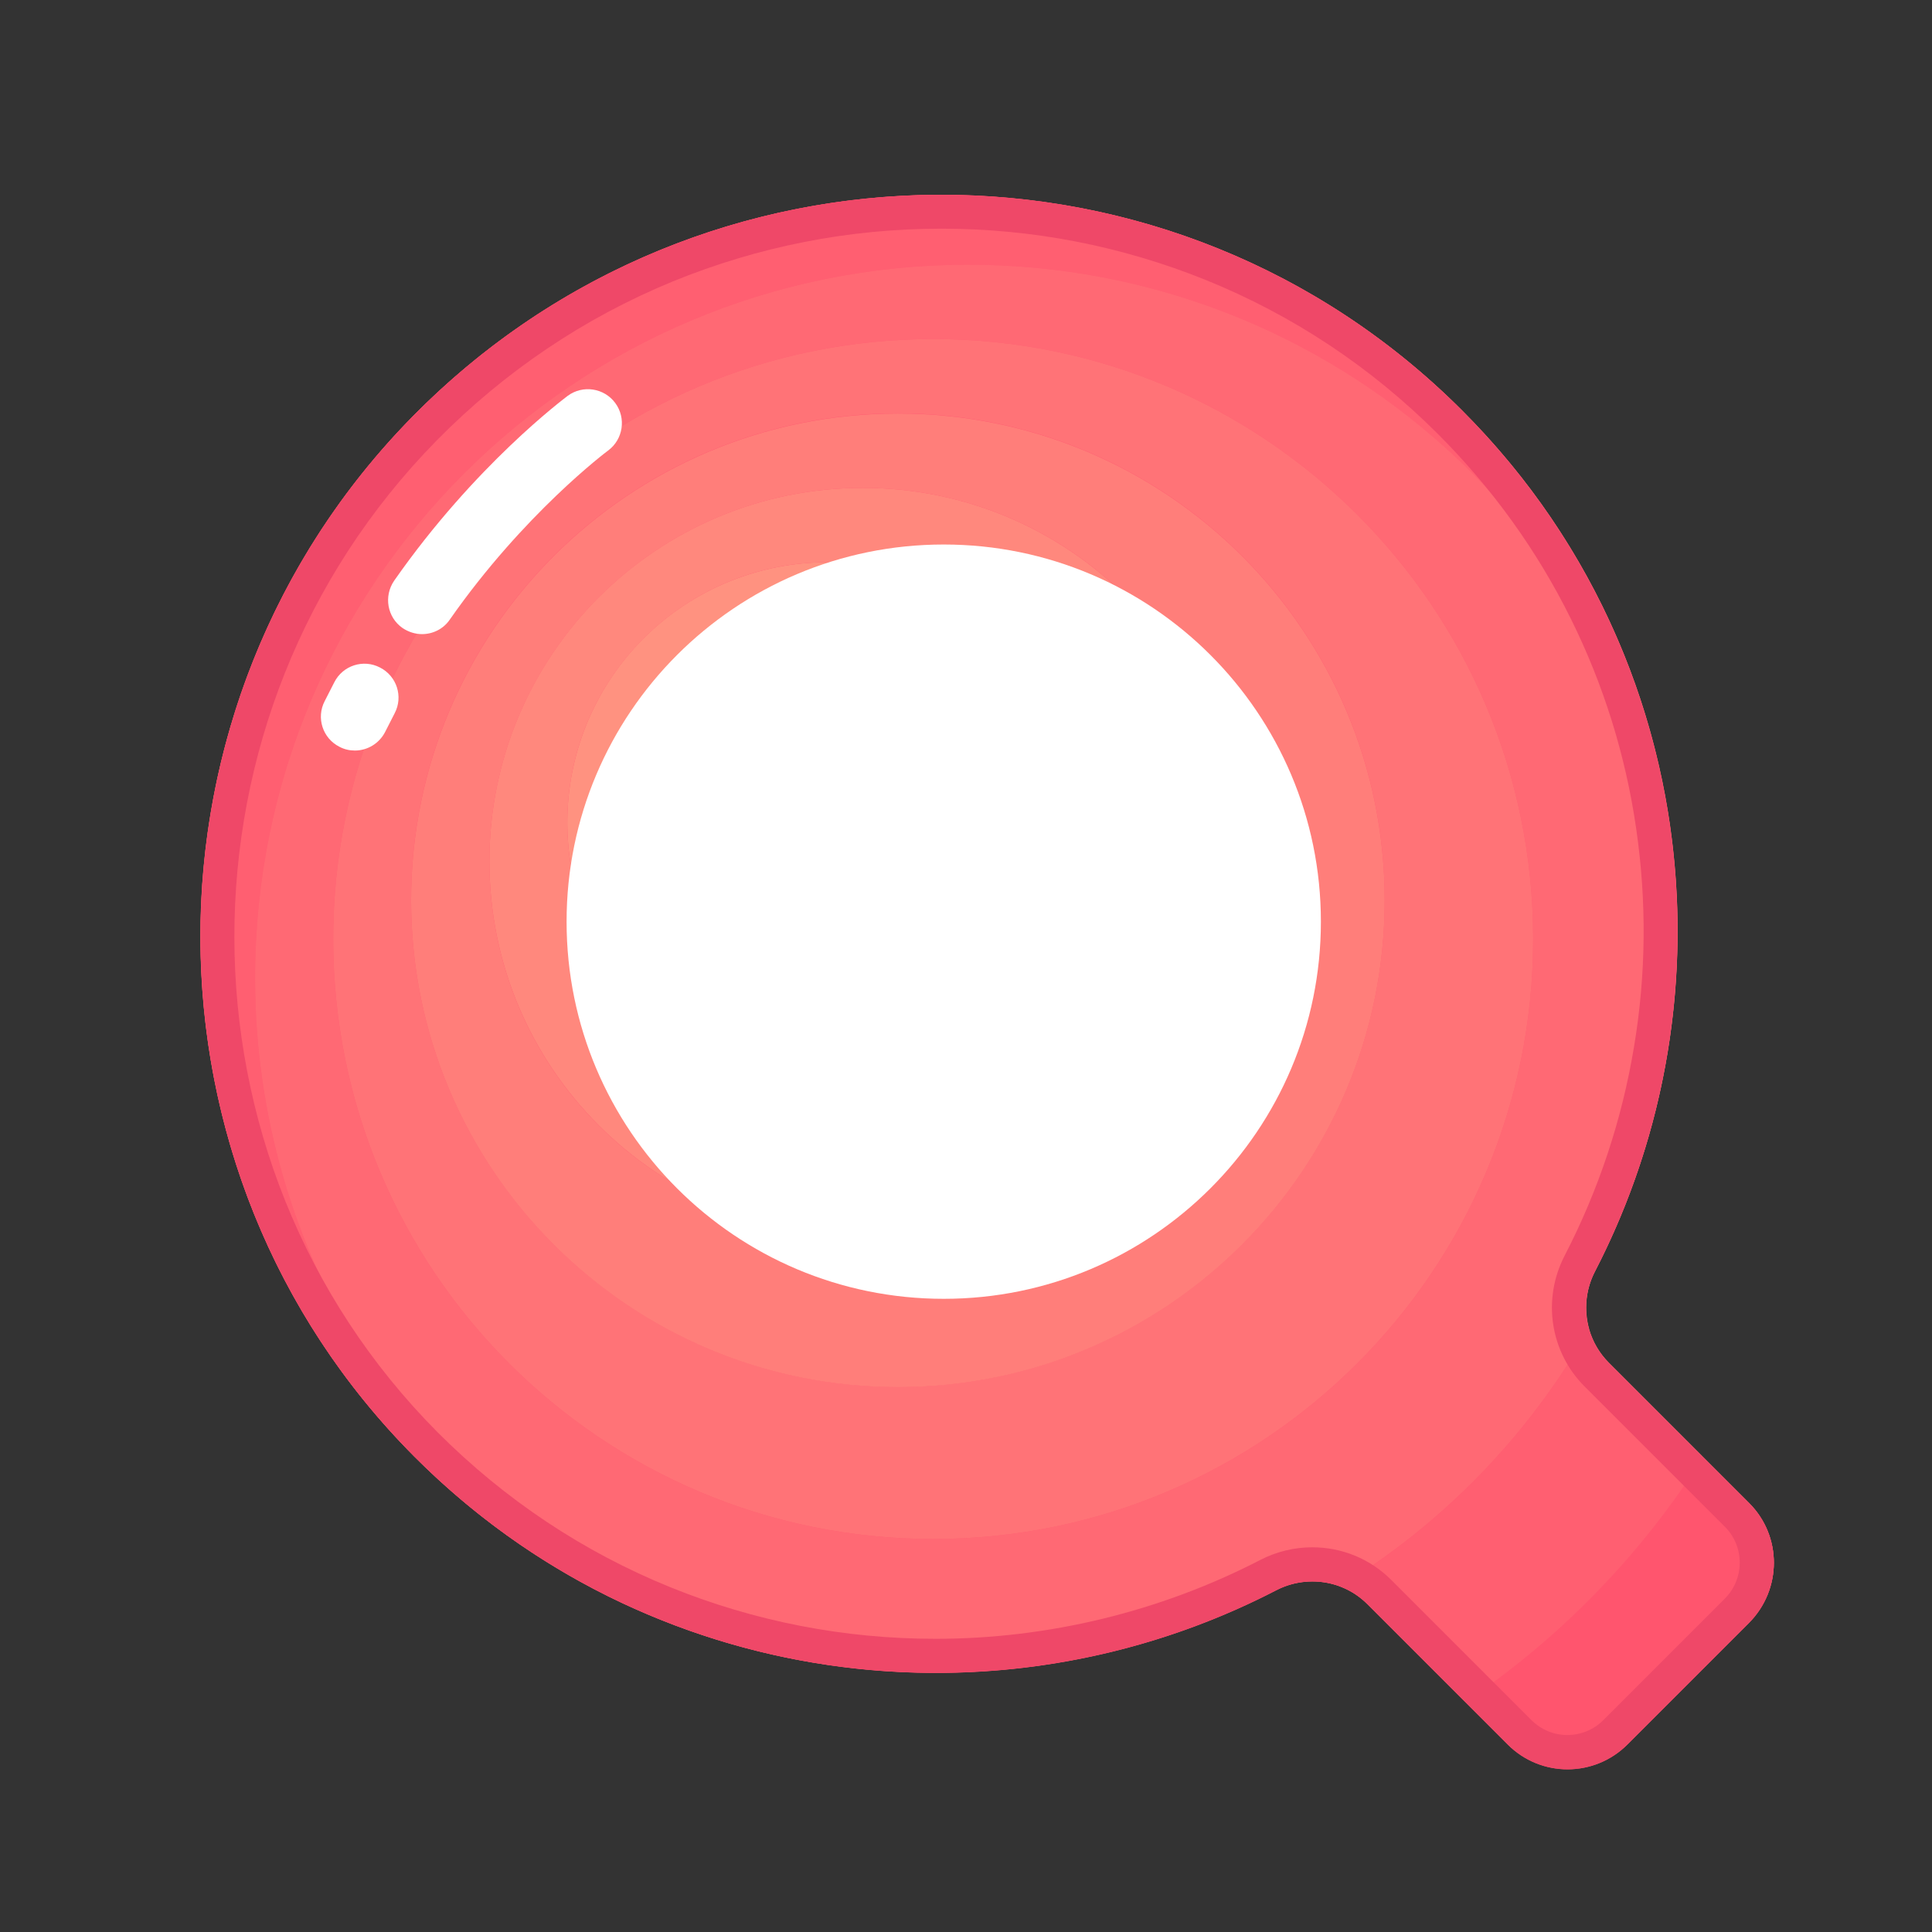 <?xml version="1.0" standalone="no"?><!DOCTYPE svg PUBLIC "-//W3C//DTD SVG 1.1//EN" "http://www.w3.org/Graphics/SVG/1.1/DTD/svg11.dtd"><svg t="1630743690257" class="icon" viewBox="0 0 1024 1024" version="1.1" xmlns="http://www.w3.org/2000/svg" p-id="4218" xmlns:xlink="http://www.w3.org/1999/xlink" width="200" height="200"><rect x="0" y="0" width="1024" height="1024" fill="#333333" stroke="none"/><defs><style type="text/css">@font-face { font-family: element-icons; src: url("chrome-extension://dkbiiofameebehokbgjmdcholafphbnl/fonts/element-icons.woff") format("woff"), url("chrome-extension://dkbiiofameebehokbgjmdcholafphbnl/fonts/element-icons.ttf ") format("truetype"); }
</style></defs><path d="M774.9 217.5C621.5 64 371.8 65.2 218.8 220.7c-150.4 152.8-150 400 0.8 551.3 123.3 123.7 309.1 147.3 456.8 70.9 16.1-8.3 35.7-5.4 48.4 7.4l74.4 74.4c17.5 17.5 45.9 17.4 63.4-0.1l64.4-64.4c17.5-17.6 17.6-46 0.1-63.4l-74.4-74.4c-12.8-12.8-15.7-32.3-7.4-48.4 76.4-147.7 53-333.2-70.4-456.5z" fill="#FF556E" p-id="4219"></path><path d="M482.9 103.6c-96.1 3.9-191.1 42.9-264.2 117.1-45.1 45.8-76.6 100.2-94.6 157.8 58.3-148 194.9-256.7 358.8-274.9zM927.1 796.6l-24.5-24.5C870.1 823.7 827.1 868 776.7 902l22.4 22.4c17.5 17.5 45.9 17.4 63.4-0.1l64.4-64.4c17.7-17.4 17.7-45.8 0.2-63.3z" fill="#FF556E" p-id="4220"></path><path d="M135.2 518.3c0-208.8 169.2-378 378-378 193.9 0 353.8 146.1 375.5 334.2-4.5-93.6-42.4-185.7-113.8-257-80.2-80.2-186.7-118.1-292-113.9-163.9 18.2-300.5 126.9-358.8 275C82.1 513.2 114 666 219.6 772c35.2 35.3 75.5 62.5 118.6 81.5-120.7-63.2-203-189.6-203-335.2zM902.7 772.2l-49.9-49.9c-5.1-5.1-8.6-11.2-10.5-17.8-31.7 55.9-77.2 102.9-131.9 136.4 5.3 2 10.2 5.1 14.4 9.3l51.9 51.9c50.5-34.1 93.5-78.4 126-129.9z" fill="#FF5F71" p-id="4221"></path><path d="M842.3 704.4c-2.8-10-1.9-20.9 3.1-30.6 32.2-62.2 46.6-131.2 43.3-199.4-21.7-188-181.5-334.1-375.5-334.1-208.8 0-378 169.2-378 378 0 145.6 82.3 272 202.9 335.1 107.7 47.5 232.7 44 338.2-10.6 10.8-5.6 23.2-6.1 34-2 54.8-33.4 100.3-80.5 132-136.4zM494.6 815.7c-175.6 0-318-142.4-318-318s142.4-318 318-318 318 142.4 318 318-142.4 318-318 318z" fill="#FF6974" p-id="4222"></path><path d="M494.6 179.7c-175.6 0-318 142.4-318 318s142.4 318 318 318 318-142.4 318-318-142.4-318-318-318z m-18.7 555.4c-142.5 0-258-115.5-258-258s115.5-258 258-258 258 115.5 258 258-115.5 258-258 258z" fill="#FF7377" p-id="4223"></path><path d="M475.9 219.2c-142.5 0-258 115.5-258 258s115.5 258 258 258 258-115.5 258-258-115.5-258-258-258z m-18.6 435.3c-109.3 0-197.9-88.6-197.9-197.9s88.6-198 197.9-198 197.9 88.6 197.9 197.9-88.6 198-197.9 198z" fill="#FF7E7A" p-id="4224"></path><path d="M457.3 258.6c-109.3 0-197.9 88.6-197.9 197.9s88.6 198 197.9 198 197.9-88.6 197.9-197.9-88.6-198-197.9-198z m-18.7 315.3c-76.2 0-137.9-61.7-137.9-137.9s61.8-138 137.9-138 137.9 61.7 137.9 137.9-61.7 138-137.9 138z" fill="#FF887D" p-id="4225"></path><path d="M438.6 435.9m-137.9 0a137.9 137.9 0 1 0 275.8 0 137.9 137.9 0 1 0-275.8 0Z" fill="#FF9280" p-id="4226"></path><path d="M498.9 121.2c48.4 0 95.6 9.2 140.2 27.2 46.2 18.7 87.6 46.2 123.1 81.7 28.8 28.8 52.5 61.7 70.4 97.9 17.3 34.9 29 72.3 34.6 111.1 5.6 38.4 5.3 77.2-1.1 115.5-6.4 38.8-18.8 76.1-36.8 110.9-12 23.2-7.7 51.1 10.6 69.4l74.4 74.4c10.4 10.4 10.4 27.5-0.1 38l-64.4 64.4c-5.1 5.1-11.9 7.9-19.1 7.9-7.1 0-13.8-2.8-18.9-7.8l-74.4-74.4c-11.2-11.2-26.1-17.3-41.9-17.3-9.5 0-19 2.3-27.5 6.7-52.8 27.3-112.3 41.8-172.1 41.8-48.5 0-95.8-9.2-140.5-27.3-46.3-18.8-87.7-46.4-123.3-82-143.6-144.3-143.9-380.2-0.5-526 36-36.5 78-64.8 124.9-84.1 45.3-18.5 93.2-28 142.4-28m0-18c-101.5 0-203 39.2-280.1 117.5-150.4 152.8-150 400 0.8 551.3 76.2 76.4 176.3 114.7 276.5 114.7 61.9 0 123.9-14.6 180.3-43.8 6.1-3.2 12.7-4.7 19.2-4.7 10.7 0 21.3 4.1 29.2 12.1l74.4 74.4c8.7 8.7 20.2 13.1 31.6 13.1 11.5 0 23-4.4 31.8-13.2l64.4-64.4c17.5-17.6 17.6-46 0.1-63.4l-74.4-74.4c-12.8-12.8-15.7-32.3-7.4-48.4 76.3-147.5 52.9-333-70.4-456.4-76.1-76.3-176-114.4-276-114.4z" fill="#EF4868" p-id="4227"></path><path d="M500.2 288.6c110.4 0 199.9 89.5 199.9 199.9s-89.5 199.9-199.9 199.9-199.9-89.5-199.9-199.9 89.5-199.9 199.9-199.9z" fill="#ffffff" p-id="4228"></path><path d="M223.7 336.1c-3.6 0-7.1-1.1-10.3-3.2-8.2-5.7-10.1-16.9-4.5-25.1 42.9-61.4 90.1-96.5 92-98 8-5.9 19.3-4.2 25.2 3.8 5.9 8 4.2 19.3-3.8 25.2-0.8 0.6-44.7 33.5-83.9 89.6-3.4 5-9 7.7-14.7 7.7zM188.1 397.8c-2.8 0-5.6-0.6-8.2-2-8.9-4.5-12.4-15.4-7.8-24.2l5.1-10c4.5-8.9 15.4-12.4 24.2-7.8 8.9 4.5 12.4 15.4 7.8 24.2l-5.1 10c-3.2 6.2-9.5 9.8-16 9.8z" fill="#FFFFFF" p-id="4229"></path></svg>